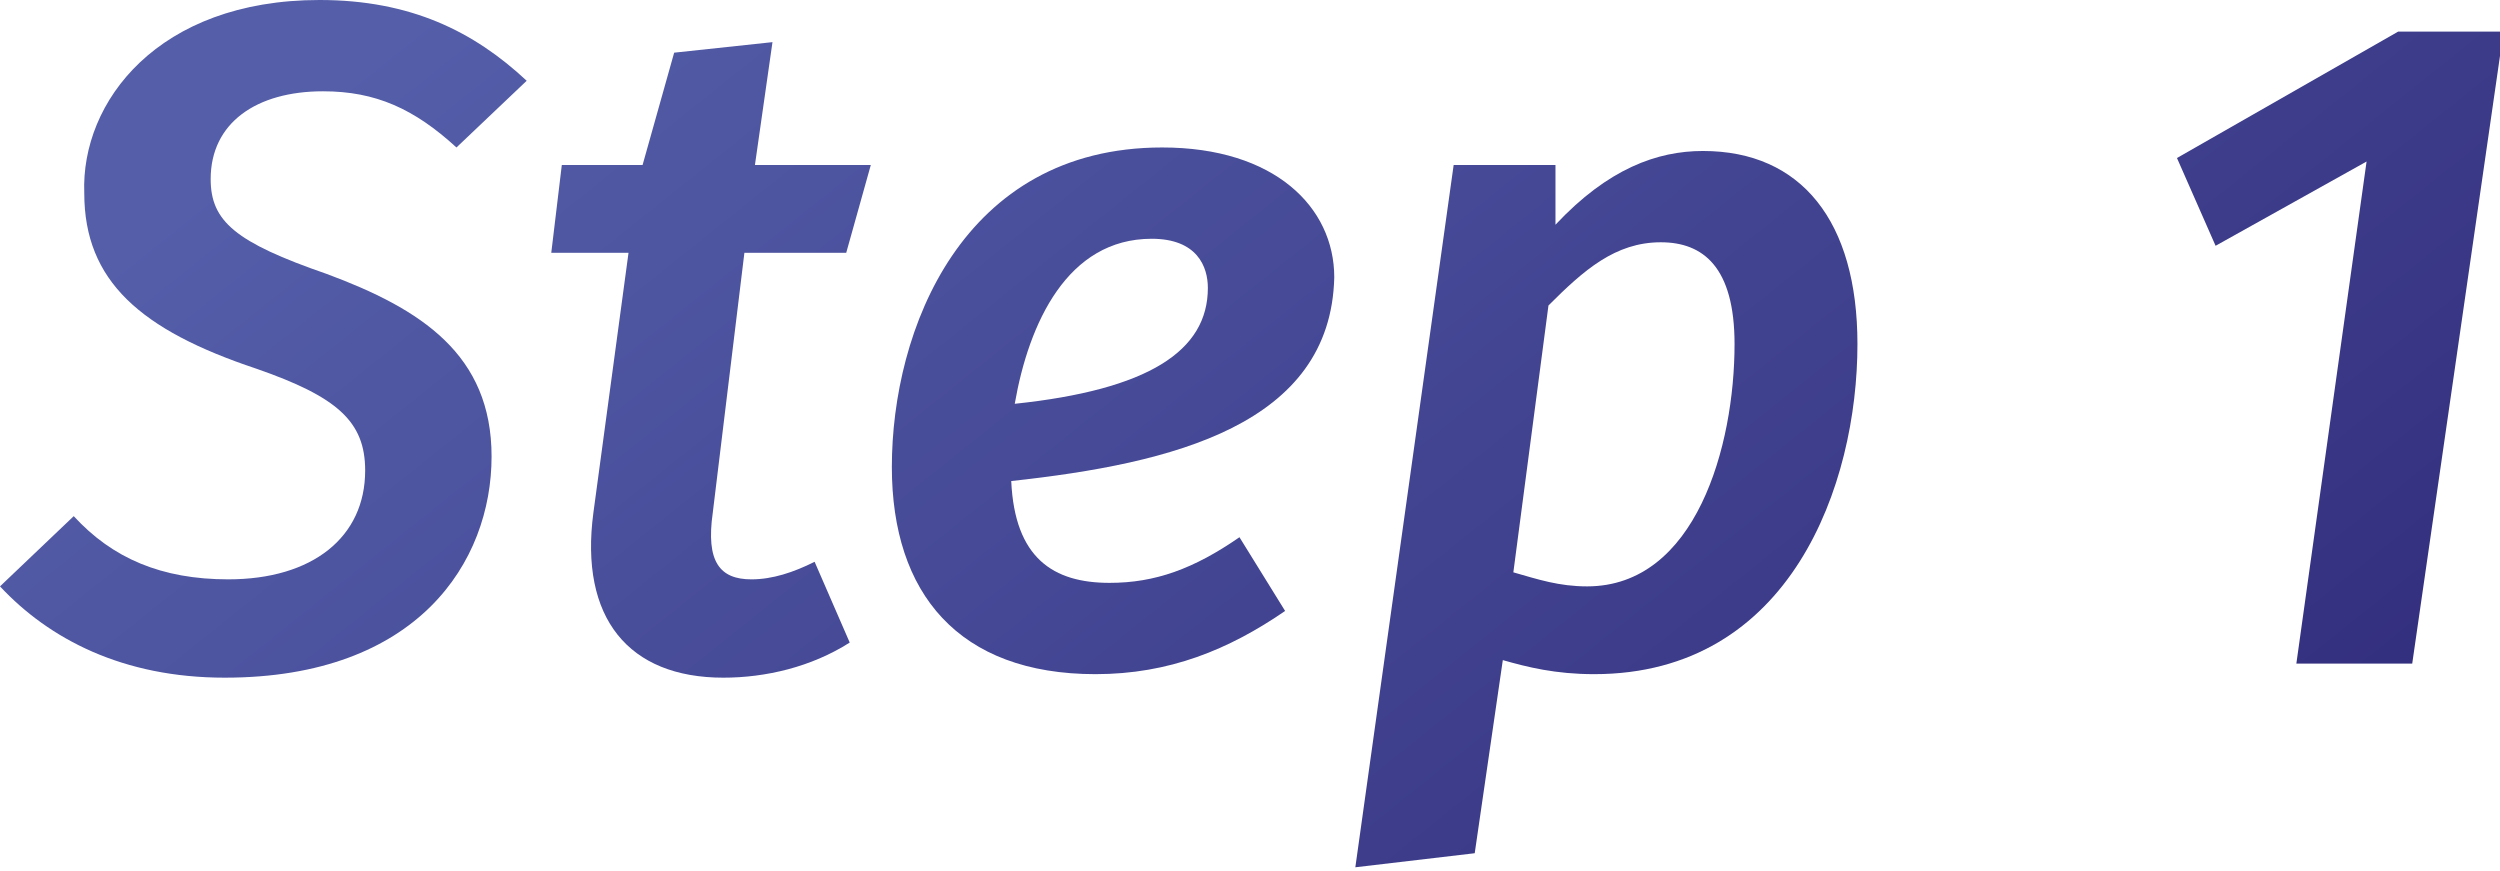 <?xml version="1.0" encoding="utf-8"?>
<!-- Generator: Adobe Illustrator 23.0.4, SVG Export Plug-In . SVG Version: 6.00 Build 0)  -->
<svg version="1.1" id="Layer_1" xmlns="http://www.w3.org/2000/svg" xmlns:xlink="http://www.w3.org/1999/xlink" x="0px" y="0px"
	 viewBox="0 0 71.2 24.8" style="enable-background:new 0 0 71.2 24.8;" xml:space="preserve">
<style type="text/css">
	.st0{fill:url(#SVGID_1_);}
	.st1{fill:url(#SVGID_2_);}
	.st2{fill:url(#SVGID_3_);}
	.st3{fill:url(#SVGID_4_);}
	.st4{fill:url(#SVGID_5_);}
</style>
<g>
	<linearGradient id="SVGID_1_" gradientUnits="userSpaceOnUse" x1="4.742" y1="6.091" x2="48.951" y2="61.353">
		<stop  offset="0" style="stop-color:#545EA9"/>
		<stop  offset="0.746" style="stop-color:#322D7D"/>
	</linearGradient>
	<path class="st0" d="M15,2.3l-2,1.9c-1.2-1.1-2.3-1.6-3.8-1.6c-1.9,0-3.2,0.9-3.2,2.5c0,1.2,0.7,1.8,3.3,2.7C12,8.8,14,10.1,14,13
		c0,3-2.1,6.3-7.6,6.3c-2.9,0-5-1.1-6.4-2.6l2.1-2c1.1,1.2,2.5,1.8,4.4,1.8c2.4,0,3.9-1.2,3.9-3.1c0-1.4-0.8-2.1-3.1-2.9
		c-3.3-1.1-4.9-2.5-4.9-5C2.3,2.9,4.5,0,9.1,0C11.7,0,13.5,0.9,15,2.3z"/>
	<linearGradient id="SVGID_2_" gradientUnits="userSpaceOnUse" x1="12.226" y1="0.104" x2="56.436" y2="55.366">
		<stop  offset="0" style="stop-color:#545EA9"/>
		<stop  offset="0.746" style="stop-color:#322D7D"/>
	</linearGradient>
	<path class="st1" d="M20.3,14.6c-0.2,1.4,0.2,1.9,1.1,1.9c0.6,0,1.2-0.2,1.8-0.5l1,2.3c-1.1,0.7-2.4,1-3.6,1
		c-2.7,0-4.1-1.7-3.7-4.7l1-7.4h-2.2l0.3-2.5h2.3l0.9-3.2l2.8-0.3l-0.5,3.5h3.3l-0.7,2.5h-2.9L20.3,14.6z"/>
	<linearGradient id="SVGID_3_" gradientUnits="userSpaceOnUse" x1="18.544" y1="-4.951" x2="62.754" y2="50.311">
		<stop  offset="0" style="stop-color:#545EA9"/>
		<stop  offset="0.746" style="stop-color:#322D7D"/>
	</linearGradient>
	<path class="st2" d="M28.8,13.7c0.1,2.2,1.2,2.9,2.8,2.9c1.3,0,2.4-0.4,3.7-1.3l1.3,2.1c-1.6,1.1-3.3,1.8-5.4,1.8
		c-3.9,0-5.8-2.3-5.8-5.9c0-3.9,2-9.1,7.7-9.1c3.2,0,4.9,1.7,4.9,3.7C37.9,12.1,33.4,13.2,28.8,13.7z M34.4,8.2
		c0-0.6-0.3-1.4-1.6-1.4c-2.4,0-3.5,2.4-3.9,4.7C32.7,11.1,34.4,10,34.4,8.2z"/>
	<linearGradient id="SVGID_4_" gradientUnits="userSpaceOnUse" x1="24.891" y1="-10.028" x2="69.1" y2="45.234">
		<stop  offset="0" style="stop-color:#545EA9"/>
		<stop  offset="0.746" style="stop-color:#322D7D"/>
	</linearGradient>
	<path class="st3" d="M41.4,4.7h2.9l0,1.7c1.5-1.6,2.9-2.1,4.2-2.1c2.8,0,4.4,2,4.4,5.5c0,4-1.9,9.4-7.5,9.4c-1.1,0-1.9-0.2-2.6-0.4
		l-0.8,5.5l-3.4,0.4L41.4,4.7z M49.4,9.8c0-2.2-0.9-2.9-2.1-2.9c-1.3,0-2.2,0.8-3.2,1.8l-1,7.6c0.7,0.2,1.3,0.4,2.1,0.4
		C48.3,16.7,49.4,12.7,49.4,9.8z"/>
	<linearGradient id="SVGID_5_" gradientUnits="userSpaceOnUse" x1="41.623" y1="-23.414" x2="85.833" y2="31.848">
		<stop  offset="0" style="stop-color:#545EA9"/>
		<stop  offset="0.746" style="stop-color:#322D7D"/>
	</linearGradient>
	<path class="st4" d="M68.7,18.9h-3.3l2-14.3L63.1,7l-1.1-2.5l6.3-3.6h3L68.7,18.9z"/>
</g>
</svg>
